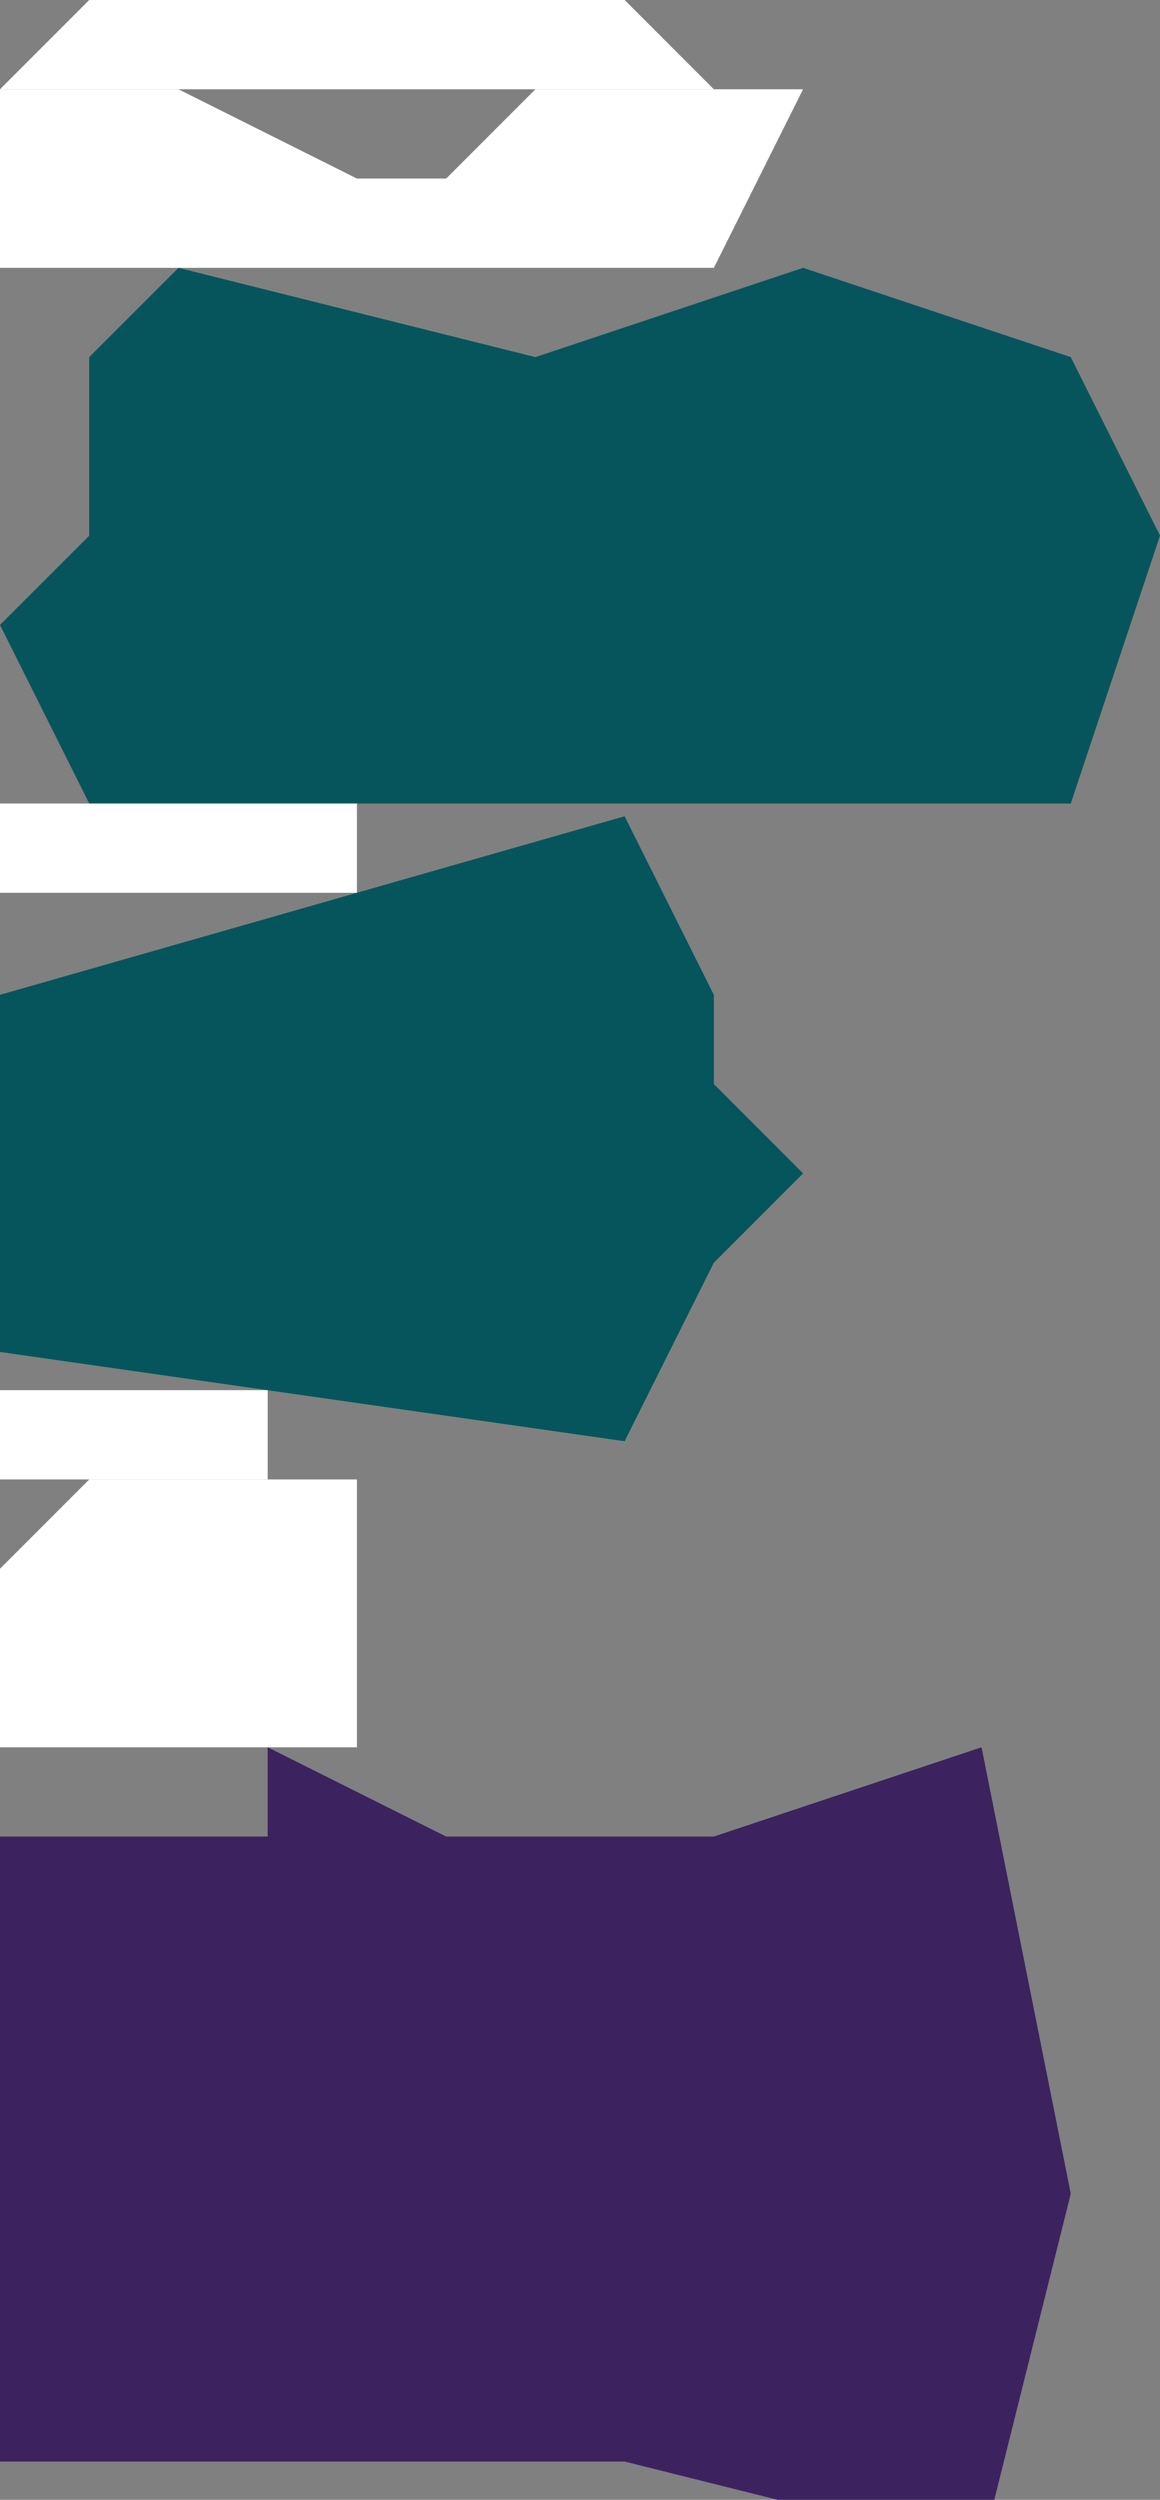 <?xml version="1.0" encoding="UTF-8" standalone="no"?>
<svg    xmlns:dc="http://purl.org/dc/elements/1.1/"   xmlns:cc="http://creativecommons.org/ns#"   xmlns:rdf="http://www.w3.org/1999/02/22-rdf-syntax-ns#"   xmlns:svg="http://www.w3.org/2000/svg"   xmlns="http://www.w3.org/2000/svg"    xmlns:sodipodi="http://sodipodi.sourceforge.net/DTD/sodipodi-0.dtd"   xmlns:inkscape="http://www.inkscape.org/namespaces/inkscape" width="13" height="28">
<rect width="100%" height="100%" fill="#808080" stroke="none"/>
<g>
<path id="path128" style="fill:#FFFFFFF804FFFFFFFE;fill-rule:evenodd;stroke:#000000;stroke-width:0;stroke-linecap:butt;stroke-linejoin:miter;stroke-miterlimit:4;stroke-dasharray:none;stroke-opacity:1" d="m 8,1 -8,-0 1,-1 6,0 z"/>
<path id="path129" style="fill:#FFFFFFDA14FFFFFFF0;fill-rule:evenodd;stroke:#000000;stroke-width:0;stroke-linecap:butt;stroke-linejoin:miter;stroke-miterlimit:4;stroke-dasharray:none;stroke-opacity:1" d="m 8,3 -8,-0 0,-2 2,0 2,1 1,0 1,-1 3,0 z"/>
<path id="path130" style="fill:#06555C;fill-rule:evenodd;stroke:#000000;stroke-width:0;stroke-linecap:butt;stroke-linejoin:miter;stroke-miterlimit:4;stroke-dasharray:none;stroke-opacity:1" d="m 12,9 -11,0 -1,-2 1,-1 0,-2 1,-1 4,1 3,-1 3,1 1,2 z"/>
<path id="path131" style="fill:#FFFFFFF804FFFFFFFD;fill-rule:evenodd;stroke:#000000;stroke-width:0;stroke-linecap:butt;stroke-linejoin:miter;stroke-miterlimit:4;stroke-dasharray:none;stroke-opacity:1" d="m 4,10 -4,0 0,-1 4,0 z"/>
<path id="path132" style="fill:#04555C;fill-rule:evenodd;stroke:#000000;stroke-width:0;stroke-linecap:butt;stroke-linejoin:miter;stroke-miterlimit:4;stroke-dasharray:none;stroke-opacity:1" d="m 7,16.143 -7,-1 0,-4 7,-2 1,2 0,1 1,1 -1,1 z"/>
<path id="path133" style="fill:#FFFFFFFA04FFFFFFFF;fill-rule:evenodd;stroke:#000000;stroke-width:0;stroke-linecap:butt;stroke-linejoin:miter;stroke-miterlimit:4;stroke-dasharray:none;stroke-opacity:1" d="m 3,16.571 -3,0 0,-1 3,0 z"/>
<path id="path134" style="fill:#FFFFFFF5160B;fill-rule:evenodd;stroke:#000000;stroke-width:0;stroke-linecap:butt;stroke-linejoin:miter;stroke-miterlimit:4;stroke-dasharray:none;stroke-opacity:1" d="m 4,19.571 -4,0 0,-2 1,-1 3,0 z"/>
<path id="path2" style="fill:#3C225E;fill-rule:evenodd;stroke:#000000;stroke-width:0;stroke-linecap:butt;stroke-linejoin:miter;stroke-miterlimit:4;stroke-dasharray:none;stroke-opacity:1" d="m 0,20.571 3,0 0,-1 2,1 3,0 3,-1 1,5 -1,4 -4,-1 -7,0 z"/>
</g>
</svg>